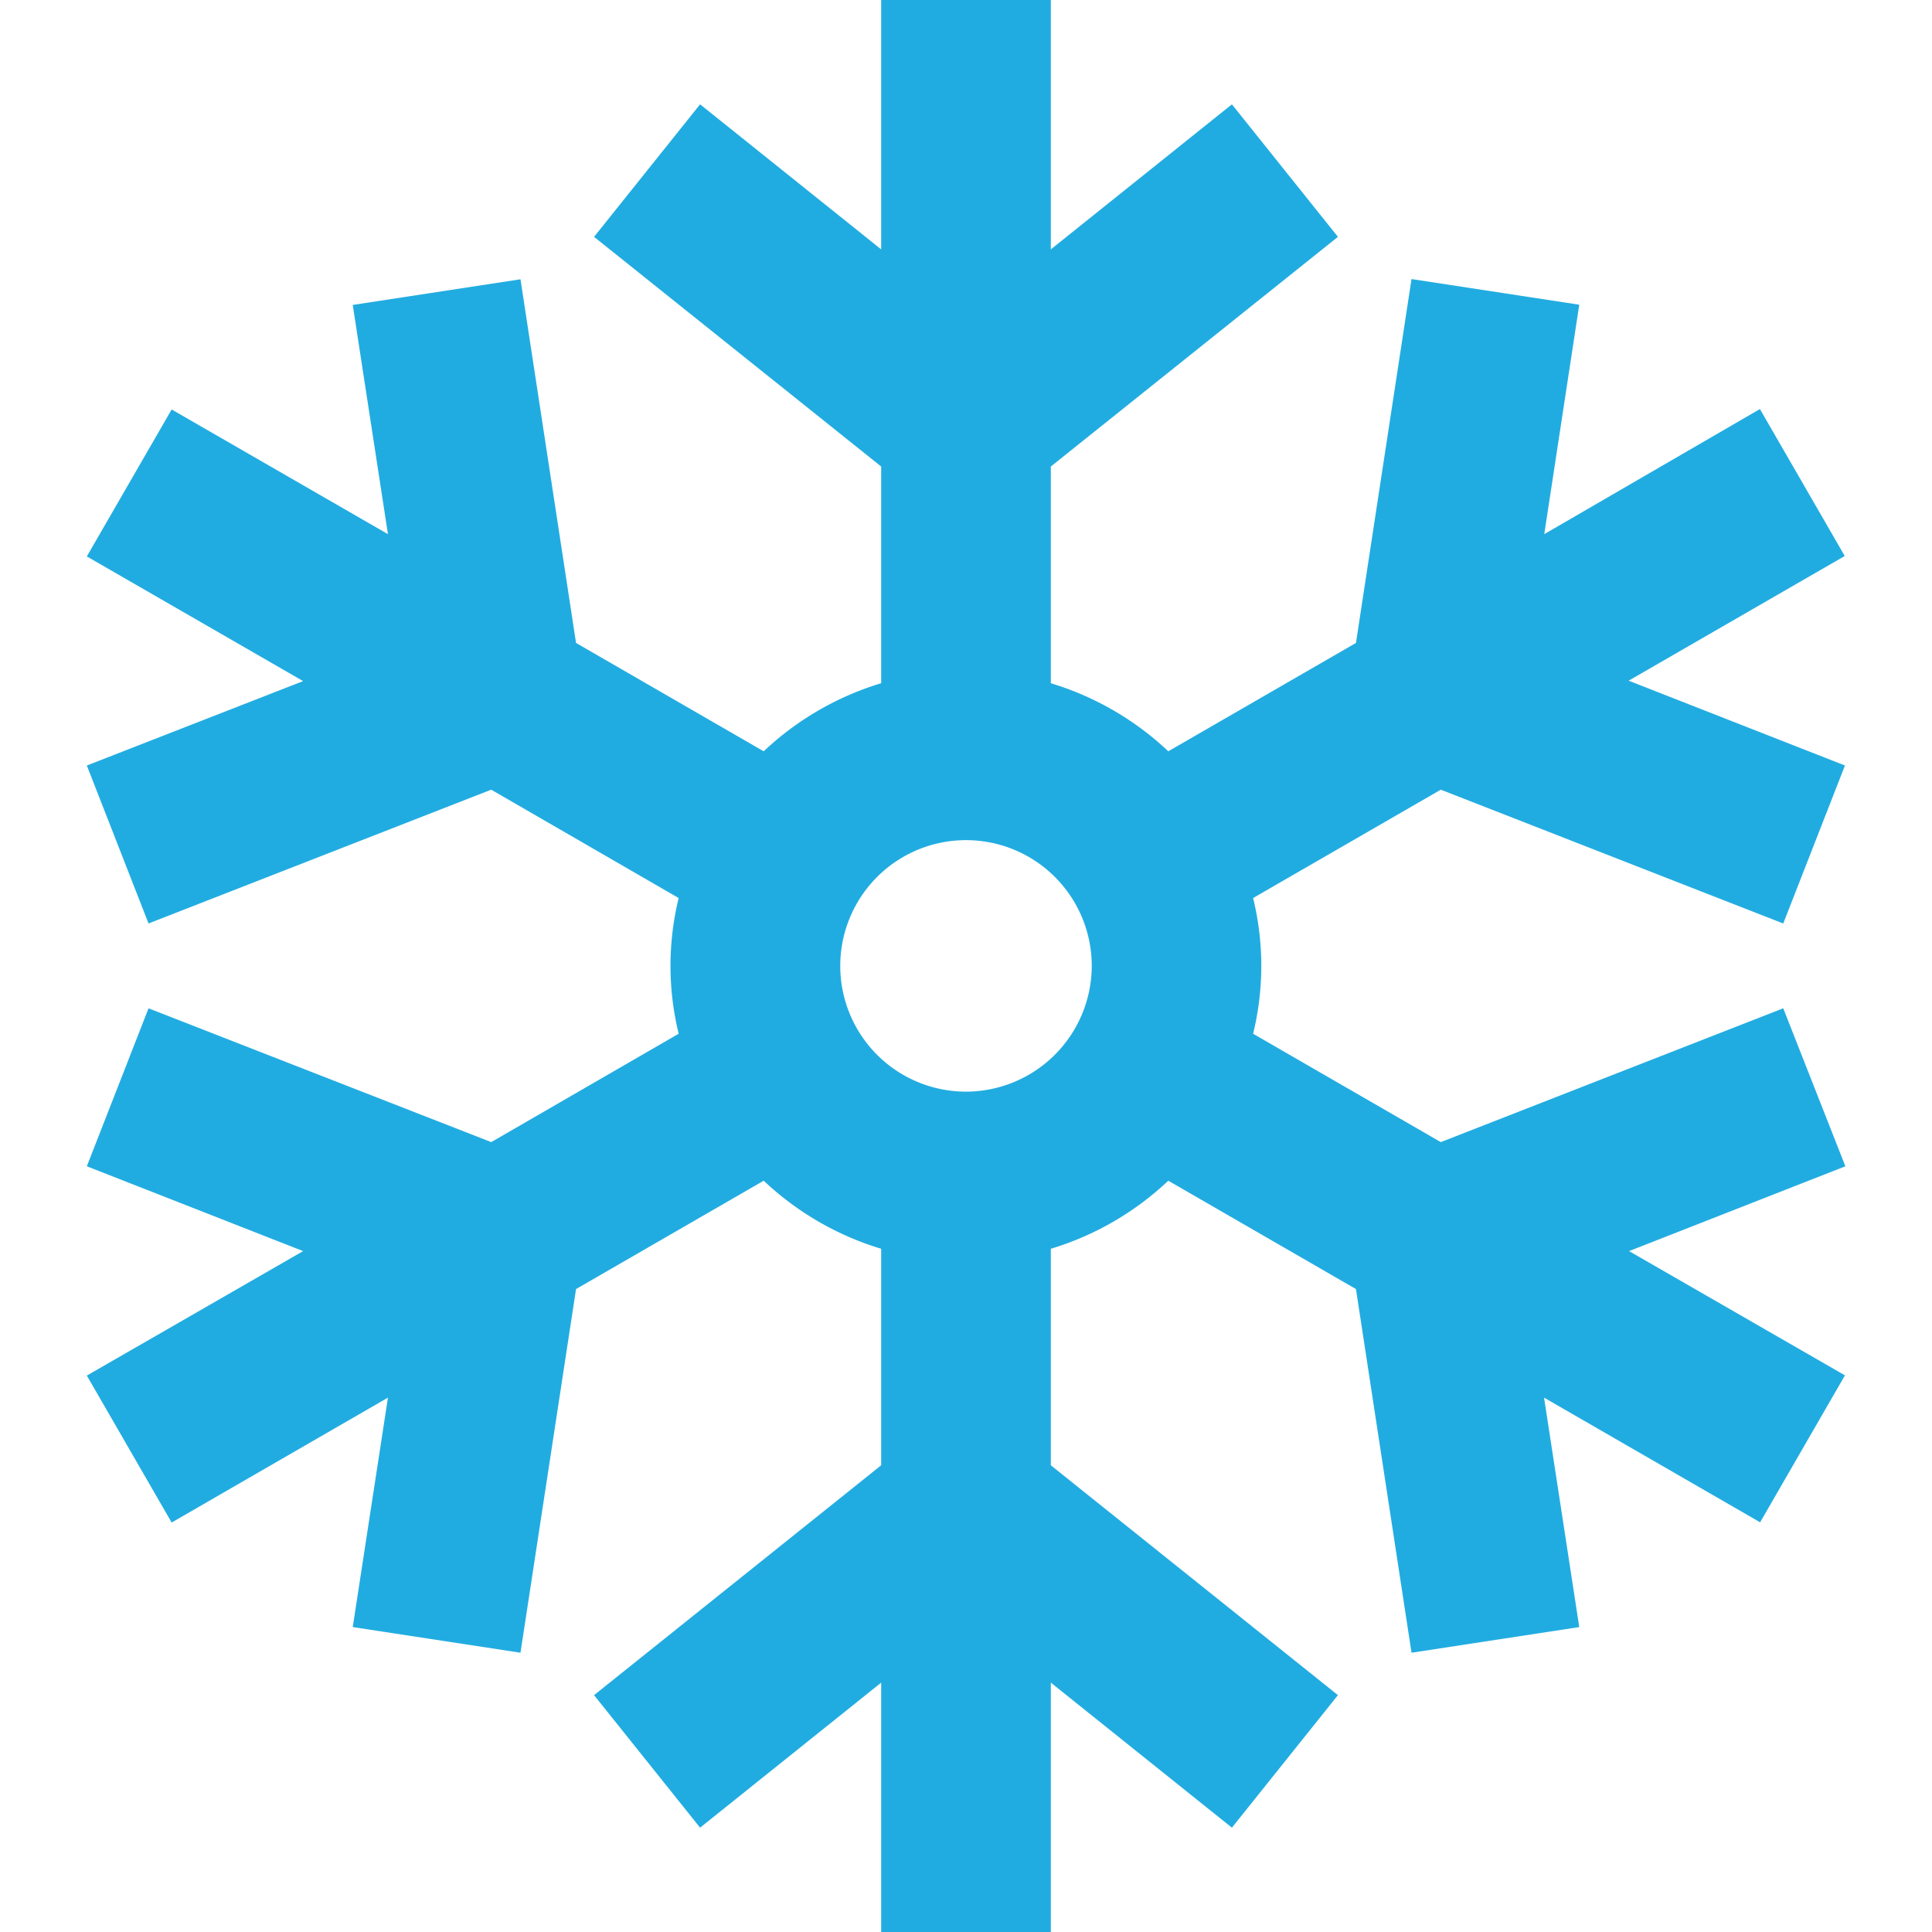<svg id="Layer_1" data-name="Layer 1" xmlns="http://www.w3.org/2000/svg" viewBox="0 0 82.92 91.11" width="44" height="44"><defs><style>.cls-1{fill:#21ace1;}</style></defs><title>bkg-winter</title><path class="cls-1" d="M80,47.55L63.85,53.86,55,48.75a13.47,13.47,0,0,0,0-6.4l8.85-5.11L80,43.55l2.91-7.45-10.2-4,10.19-5.88-4-6.93L68.73,25.19l1.65-10.82-7.91-1.21L59.85,30.32,51,35.43a13.93,13.93,0,0,0-5.54-3.21V22L59,11.17,54,4.92l-8.54,6.84V0h-8V11.76L28.92,4.92l-5,6.25L37.46,22V32.22a13.92,13.92,0,0,0-5.54,3.21l-8.85-5.11L20.45,13.17l-7.91,1.21L14.2,25.19,4,19.31,0,26.24,10.2,32.12,0,36.1l2.91,7.45,16.16-6.31,8.84,5.11a13.48,13.48,0,0,0,0,6.4l-8.84,5.11L2.91,47.55,0,55l10.2,4L0,64.87l4,6.93L14.2,65.91,12.54,76.73l7.91,1.21,2.62-17.15,8.85-5.11a13.93,13.93,0,0,0,5.54,3.21V69.1L23.92,79.94l5,6.25,8.54-6.84V91.11h8V79.35L54,86.19l5-6.25L45.46,69.1V58.89A13.92,13.92,0,0,0,51,55.68l8.85,5.11,2.62,17.15,7.91-1.21L68.72,65.91l10.19,5.88,4-6.93L72.73,59l10.2-4ZM41.46,51.48a5.93,5.93,0,1,1,5.93-5.93A5.94,5.94,0,0,1,41.46,51.48Z"/></svg>